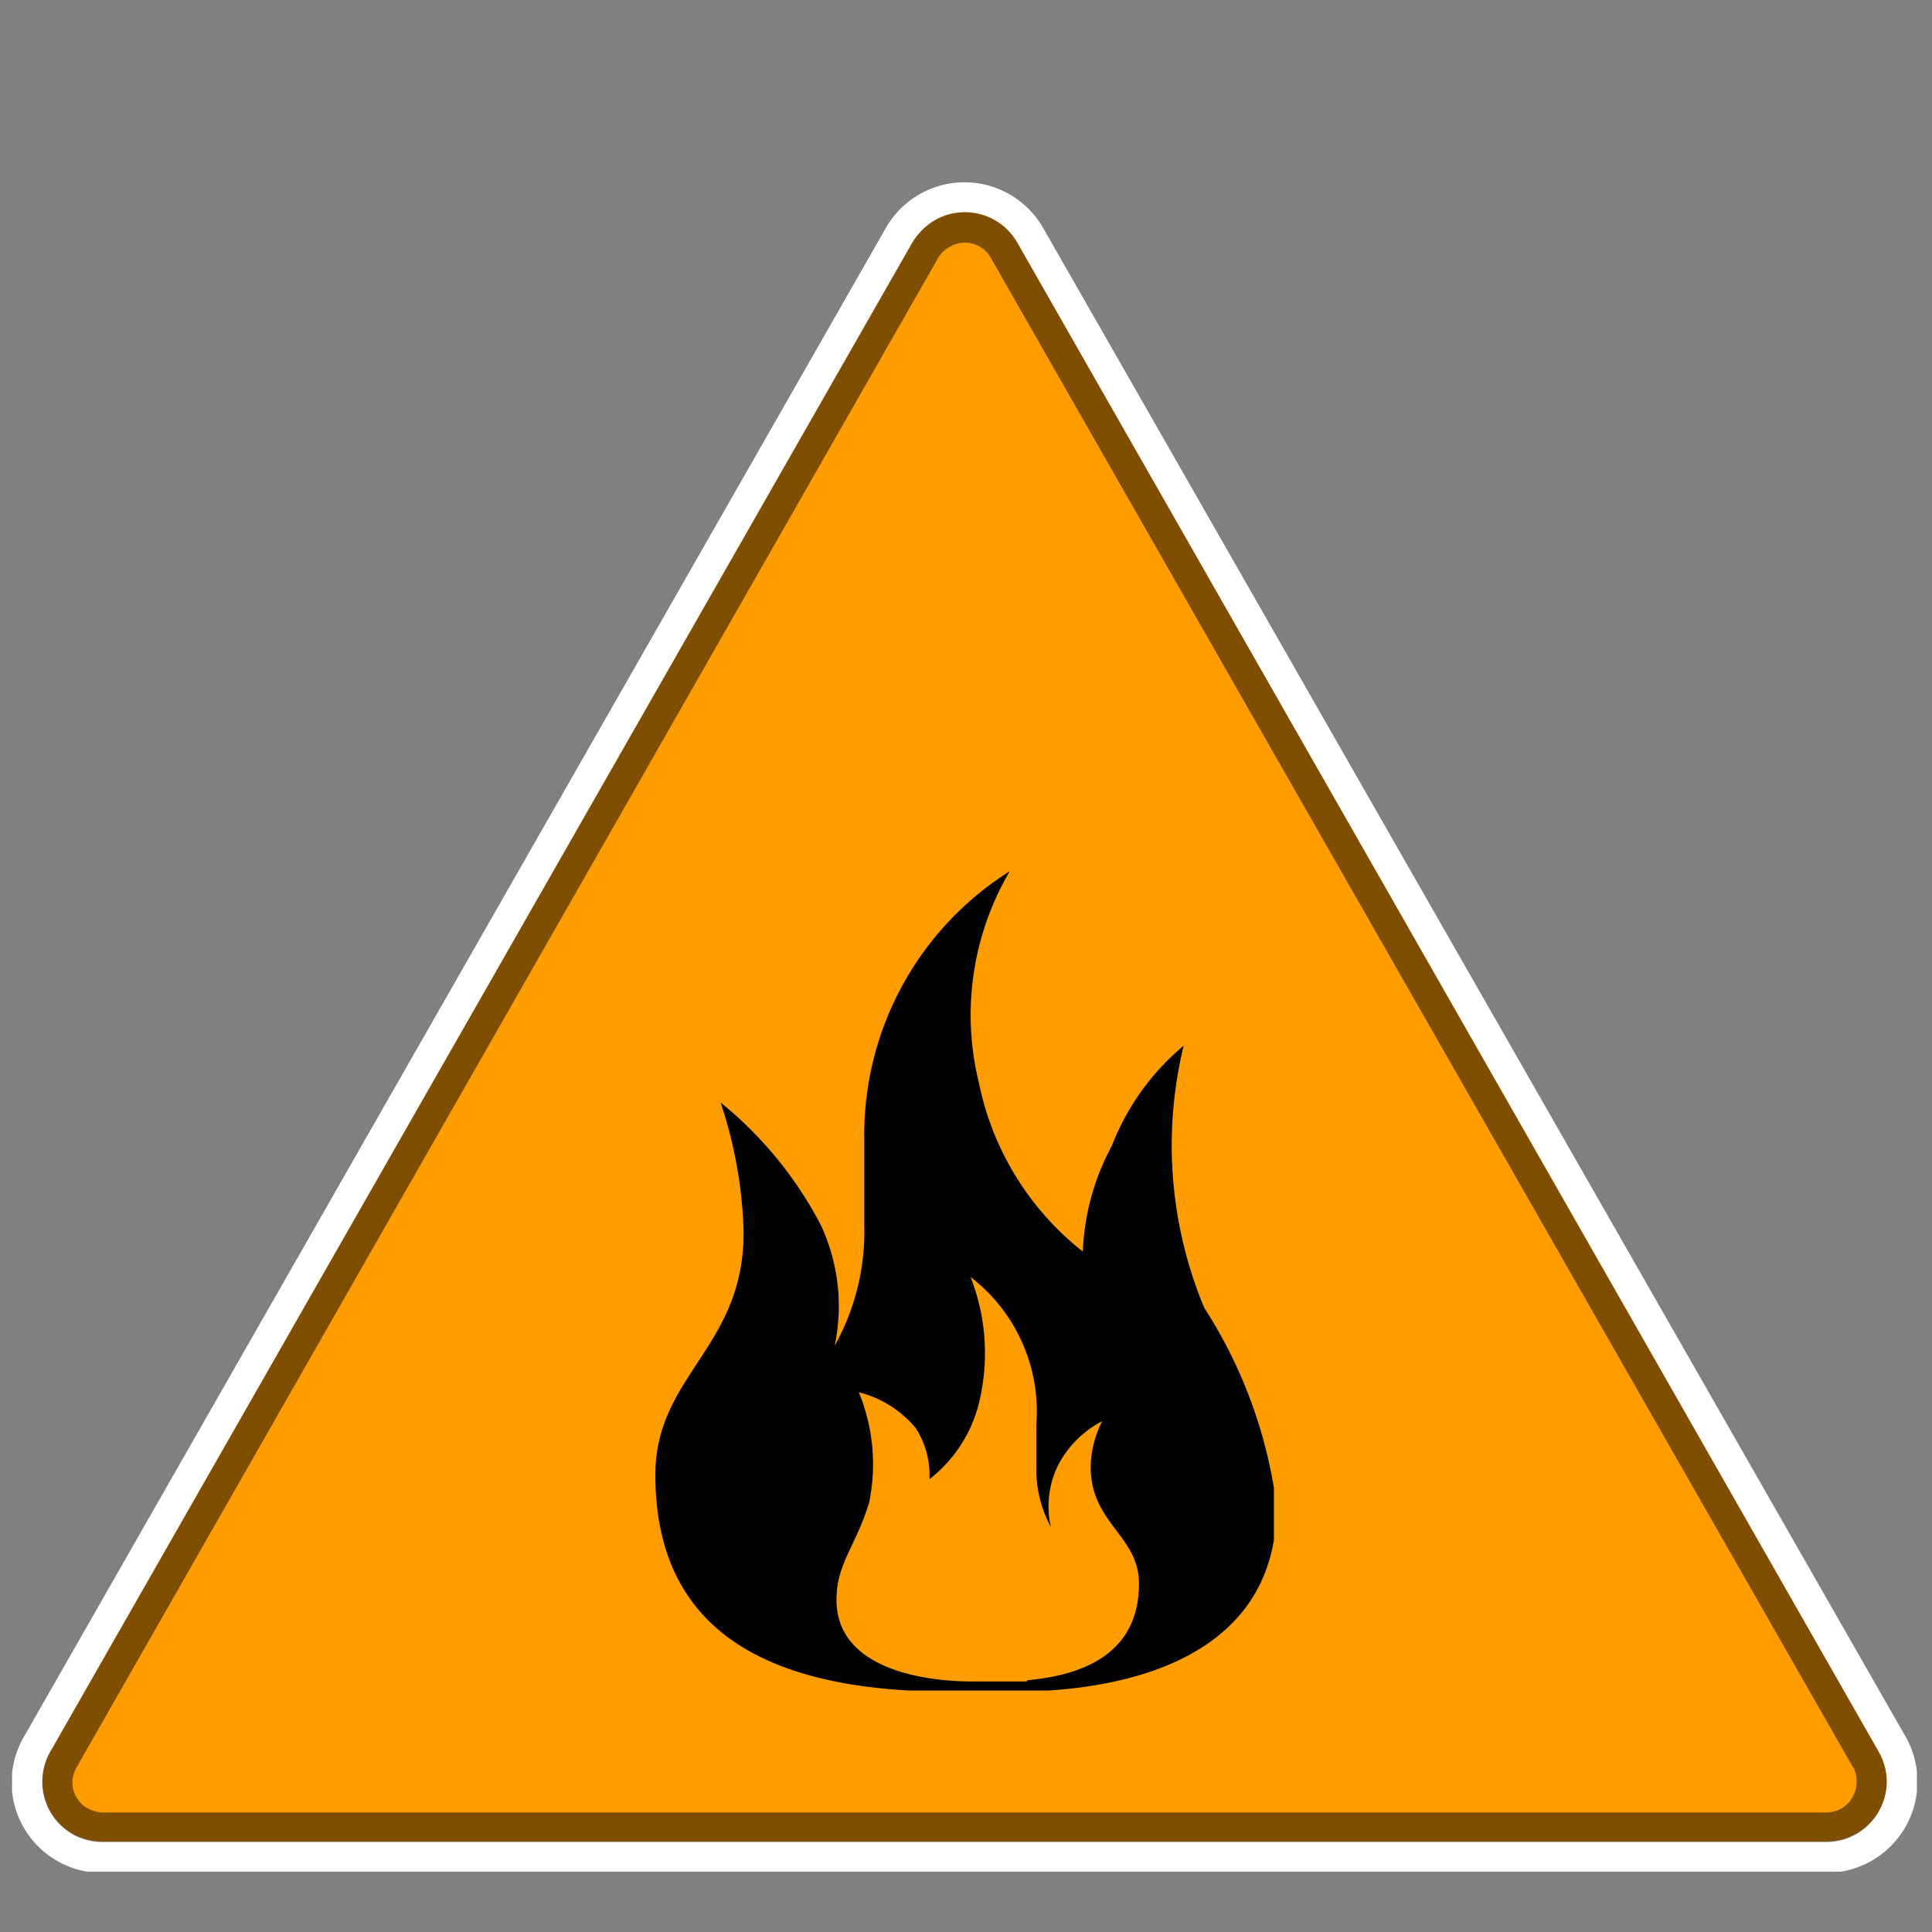 <svg xmlns="http://www.w3.org/2000/svg" xmlns:xlink="http://www.w3.org/1999/xlink" width="32" height="32"><rect width="100%" height="100%" fill="#808080" stroke="none"/><defs><symbol id="icon-warning-orange-forestfire-a" viewBox="0 0 31.55 27.98"><path fill="#fff" fill-rule="evenodd" d="M31.36 25.74A1.51 1.51 0 0 1 30.05 28H1.5a1.46 1.46 0 0 1-.74-.19 1.5 1.5 0 0 1-.56-2.07L14.47.76a1.5 1.5 0 0 1 2.61 0z"/><path fill="#ff9d00" fill-rule="evenodd" d="M30.92 26L16.65 1a1 1 0 0 0-1.37-.37 1.09 1.09 0 0 0-.37.37L.63 26A1 1 0 0 0 1 27.35a1 1 0 0 0 .5.13h28.55a1 1 0 0 0 1-1 1 1 0 0 0-.13-.48z"/><path d="M30.92 26a1 1 0 0 1 .13.49 1 1 0 0 1-1 1H1.5a1 1 0 0 1-.5-.13A1 1 0 0 1 .63 26L14.91 1a1.09 1.09 0 0 1 .37-.37 1 1 0 0 1 1.37.37zm-.43.25l-14.28-25a.49.49 0 0 0-.68-.18.47.47 0 0 0-.19.18l-14.27 25a.49.49 0 0 0 .18.68.54.54 0 0 0 .25.07h28.55a.5.5 0 0 0 .5-.5.5.5 0 0 0-.06-.26z" opacity=".5"/></symbol><symbol id="icon-warning-orange-forestfire-b" viewBox="0 0 10.24 13.57"><path d="M6.15 13.42h-.93c-.6 0-2.22-.14-2.22-1.35 0-.6.31-.87.54-1.61a3.14 3.14 0 0 0-.17-1.83 1.81 1.81 0 0 1 .94.59 1.44 1.44 0 0 1 .23.85 2.3 2.3 0 0 0 .84-1.35 3.46 3.46 0 0 0-.16-2 2.81 2.81 0 0 1 1.09 2.44v.7a2 2 0 0 0 .24 1 1.54 1.54 0 0 1 .11-1 1.7 1.7 0 0 1 .74-.75 1.74 1.74 0 0 0-.19.75c0 .95.8 1.14.8 1.94 0 1.12-.86 1.51-1.85 1.6M8.75 2.89a4.08 4.08 0 0 0-1.19 1.66 4 4 0 0 0-.48 1.75 4.76 4.76 0 0 1-1.72-2.79A4.7 4.7 0 0 1 5.87 0a5.16 5.16 0 0 0-2.41 4.43v1.43a3.89 3.89 0 0 1-.49 2 3.18 3.18 0 0 0-.23-2 6.46 6.46 0 0 0-1.66-2.03 7.38 7.38 0 0 1 .38 2.09C1.5 7.88 0 8.33 0 10c0 2.89 2.33 3.59 4.91 3.59h1c1.92 0 4.38-.57 4.38-3.07a7.88 7.88 0 0 0-1.2-3.29 7 7 0 0 1-.34-4.34z"/></symbol></defs><use width="31.55" height="27.98" transform="translate(.2 3.02)" xlink:href="#icon-warning-orange-forestfire-a"/><use width="10.25" height="13.57" transform="translate(10.85 14.43)" xlink:href="#icon-warning-orange-forestfire-b"/></svg>